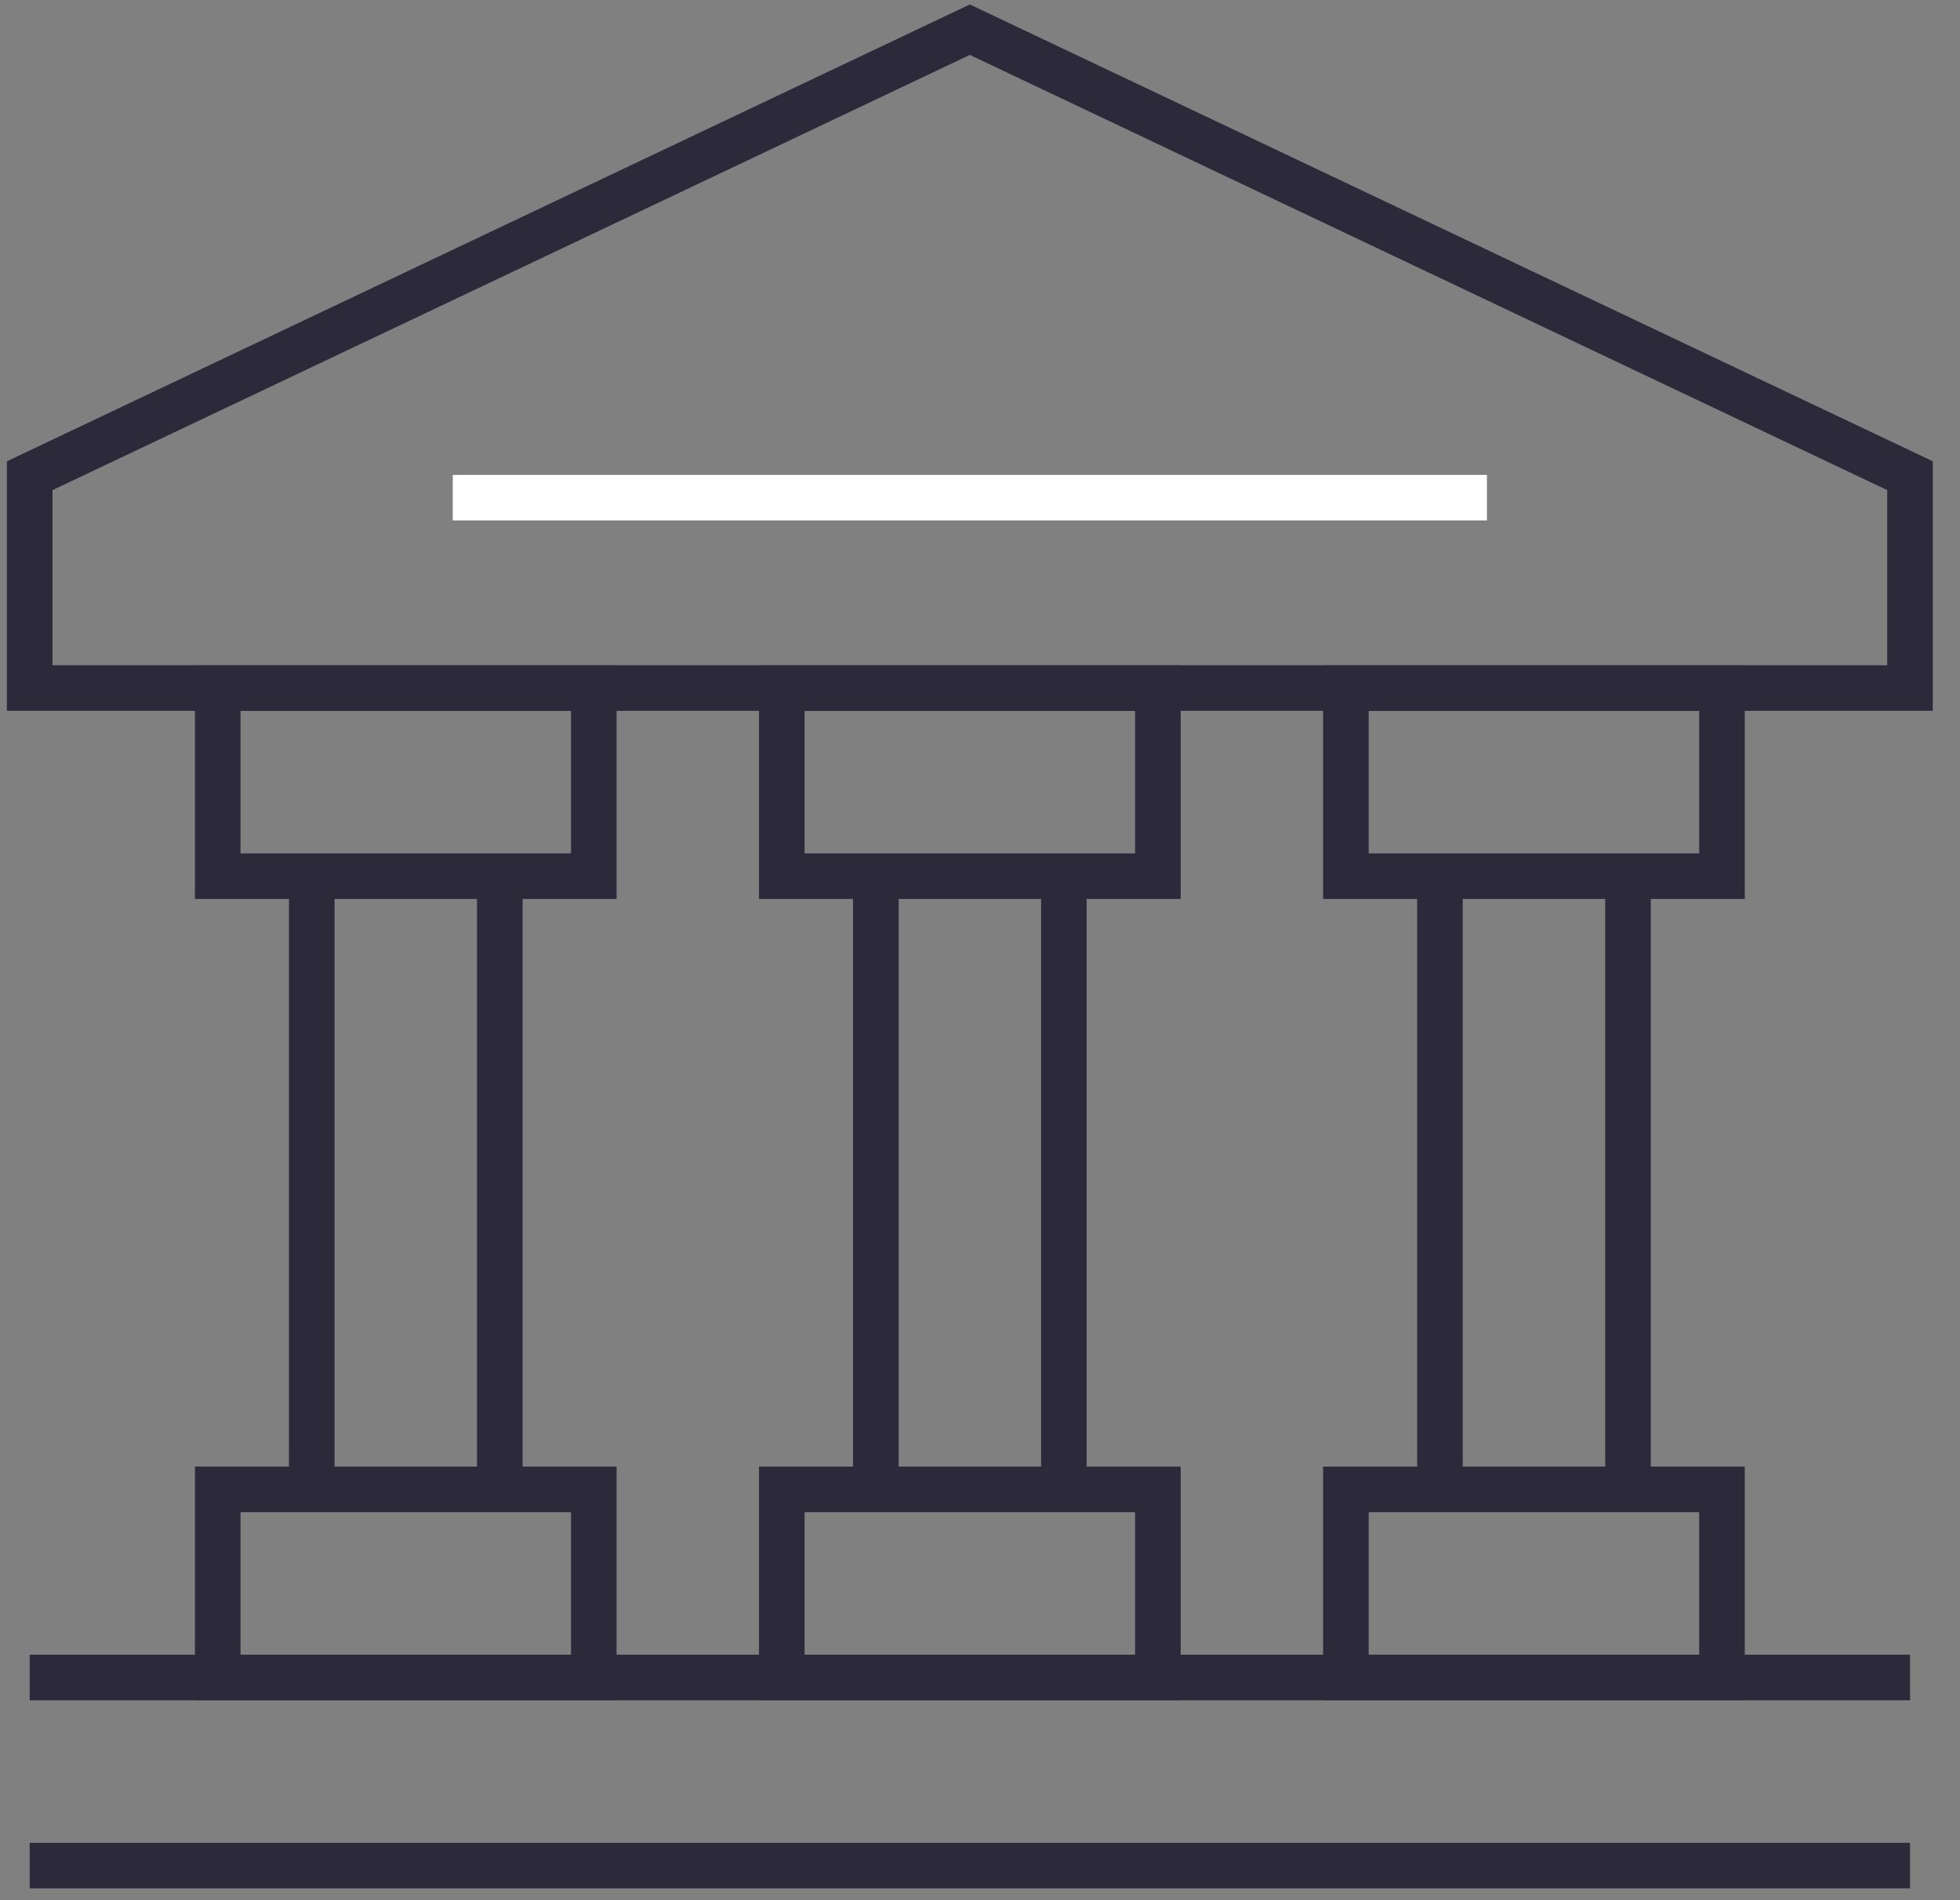 <svg xmlns="http://www.w3.org/2000/svg" width="66" height="64">
  <rect width="100%" height="100%" fill="#808080" stroke="none"/>
  <g fill="none" fill-rule="evenodd" stroke-width="1.535">
    <g stroke="#2B293A">
      <path d="M1 56.5h63.318H1zM32.658 1l31.659 15.022v7.152H1v-7.152z"/>
    </g>
    <path stroke="#2B293A" d="M16.83 29.51v20.654V29.51zm-6.332 20.654V29.51v20.654zM7.332 29.51h12.663v-6.335H7.332zM7.332 56.5h12.663v-6.336H7.332zM35.824 29.51v20.654V29.51zm-6.331 20.654V29.51v20.654zM26.326 29.51H38.99v-6.335H26.326zM26.326 56.5H38.99v-6.336H26.326zM54.82 29.51v20.654V29.51zm-6.332 20.654V29.51v20.654zM45.321 29.51h12.664v-6.335H45.321zM45.321 56.5h12.664v-6.336H45.321z"/>
    <path stroke="#FFF" d="M15.246 16.762H50.07 15.246z"/>
    <path stroke="#2B293A" d="M1 62.835h63.318H1z"/>
  </g>
</svg>

